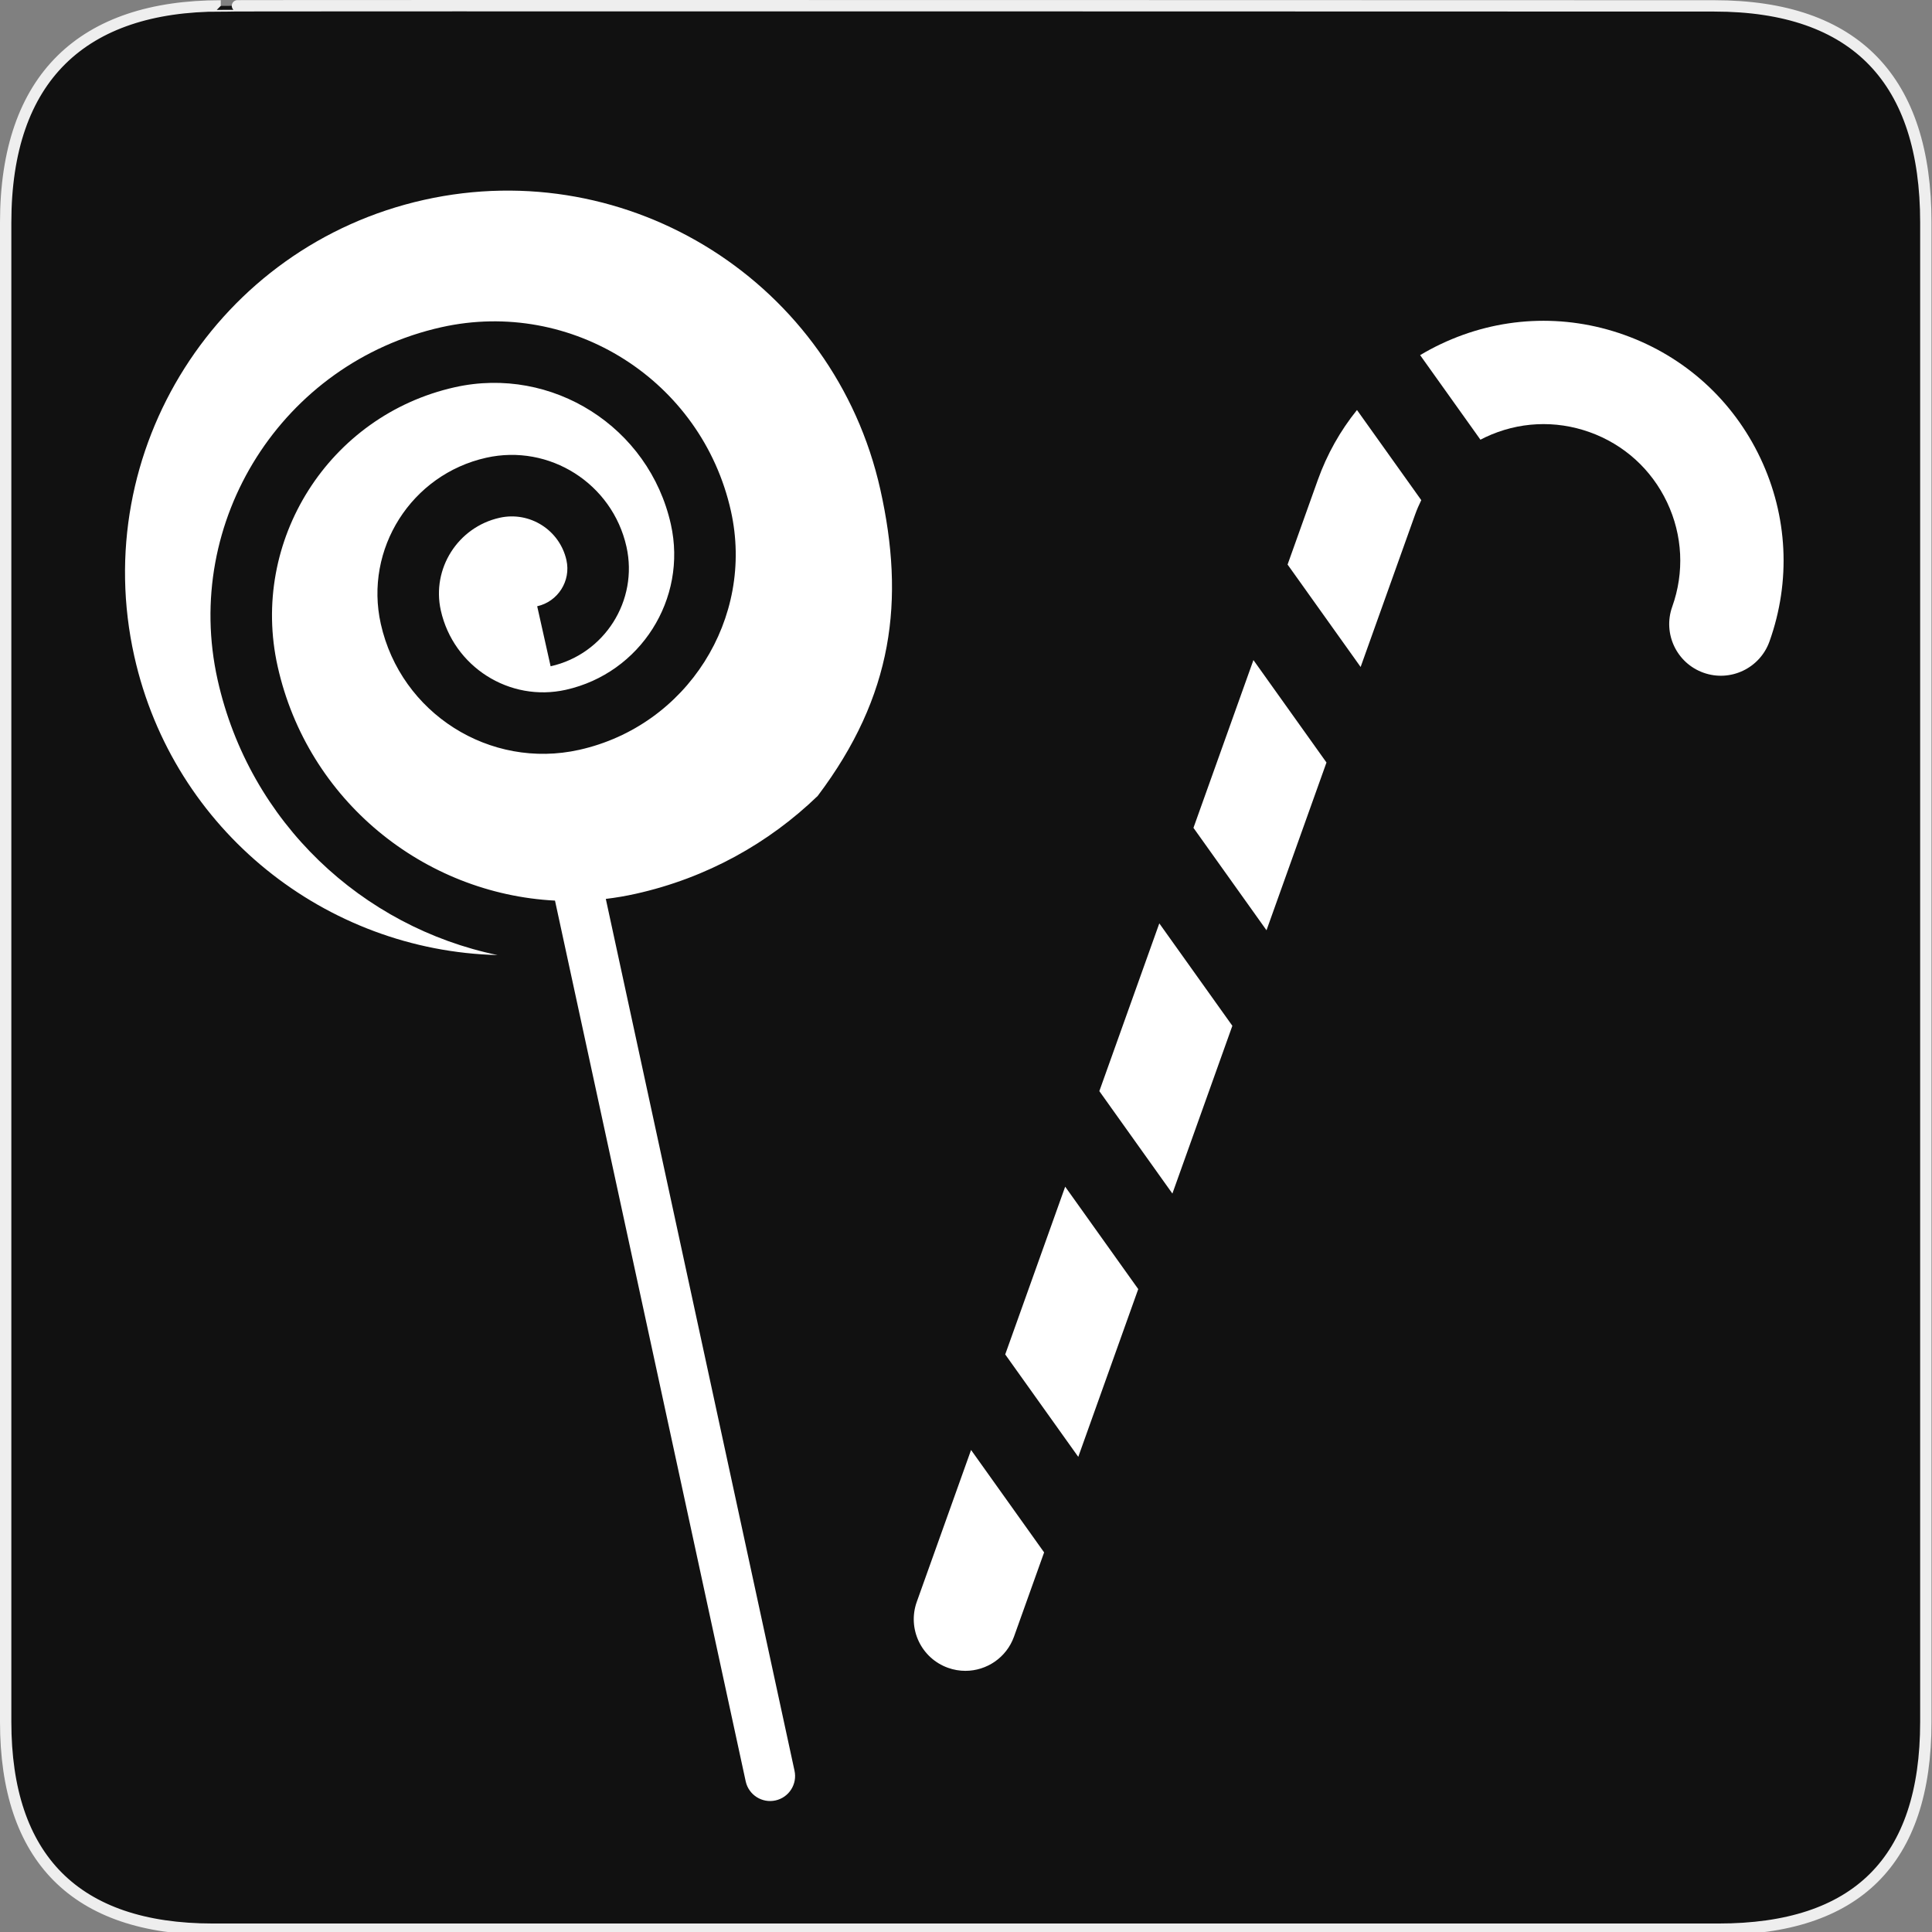 <?xml version="1.0" encoding="utf-8"?>
<!-- Generator: Adobe Illustrator 15.0.0, SVG Export Plug-In . SVG Version: 6.00 Build 0)  -->
<!DOCTYPE svg PUBLIC "-//W3C//DTD SVG 1.1//EN" "http://www.w3.org/Graphics/SVG/1.1/DTD/svg11.dtd">
<svg version="1.1" xmlns="http://www.w3.org/2000/svg" xmlns:xlink="http://www.w3.org/1999/xlink" x="0px" y="0px" width="580px"
	 height="580px" viewBox="0 0 580 580" enable-background="new 0 0 580 580" xml:space="preserve">
<rect x="0" y="0" width="580" height="580" fill="#808080" stroke="none"/>
<g id="Layer_2_1_">
	<g id="Layer_2">
		<g id="g1327">
			<path id="path1329" fill="#111111" stroke="#EEEEEE" stroke-width="3.408" d="M66.275,1.768
				c-41.335,0-64.571,21.371-64.571,65.036v450.123c0,40.844,20.895,62.229,62.192,62.229h452.024
				c41.307,0,62.229-20.315,62.229-62.229V66.804c0-42.602-20.923-65.036-63.521-65.036C514.625,1.768,66.133,1.625,66.275,1.768z"
				/>
		</g>
	</g>
</g>
<g id="Layer_1">
	<path fill="#FFFFFF" d="M127.26,60.01C65.415,73.839,26.491,135.183,40.32,197.028c11.729,52.455,57.641,88.413,109.047,89.688
		c-40.499-8.396-74.438-39.693-84.035-82.609c-10.669-47.712,19.468-95.207,67.18-105.875c39.163-8.757,78.15,15.98,86.907,55.142
		c7.228,32.324-13.19,64.502-45.513,71.729c-26.853,6.004-53.585-10.957-59.589-37.809c-5.026-22.477,9.17-44.851,31.647-49.876
		c18.974-4.243,37.863,7.742,42.105,26.716c3.617,16.173-6.599,32.274-22.771,35.89l-4.029-18.02
		c6.235-1.395,10.175-7.603,8.78-13.841c-2.021-9.037-11.018-14.747-20.056-12.726c-12.54,2.804-20.46,15.287-17.656,27.827
		c3.783,16.916,20.623,27.6,37.539,23.817c22.387-5.006,36.528-27.292,31.522-49.68c-6.535-29.226-35.63-47.686-64.856-41.151
		c-37.775,8.447-61.635,46.051-53.188,83.826c9.012,40.302,43.895,68.253,83.259,70.292l57.26,264.448
		c0.904,4.043,4.913,6.586,8.955,5.683c4.042-0.904,6.587-4.913,5.683-8.956l-56.642-261.687c3.002-0.358,6.013-0.872,9.025-1.545
		c21.312-4.766,39.916-15.204,54.582-29.369c22.696-30.081,26.237-58.749,18.804-91.994C250.449,85.105,189.104,46.181,127.26,60.01
		z"/>
	<g>
		<polygon fill="#FFFFFF" points="348.032,277.203 330.029,327.567 351.959,358.316 369.962,307.952 		"/>
		<path fill="#FFFFFF" d="M407.375,123.087c-5.009,6.212-8.999,13.283-11.765,21.019l-9.07,25.374l21.93,30.749l16.332-45.688
			c0.541-1.513,1.172-2.975,1.872-4.395L407.375,123.087z"/>
		<polygon fill="#FFFFFF" points="323.703,437.36 341.707,386.996 319.776,356.247 301.773,406.611 		"/>
		<path fill="#FFFFFF" d="M291.521,435.291l-16.296,45.587c-2.881,8.062,1.317,16.932,9.378,19.813
			c1.724,0.616,3.485,0.908,5.217,0.908c6.364,0,12.331-3.95,14.596-10.286l9.034-25.273L291.521,435.291z"/>
		<polygon fill="#FFFFFF" points="376.288,198.159 358.284,248.523 380.214,279.272 398.218,228.908 		"/>
		<path fill="#FFFFFF" d="M528.486,137.537c-8.228-17.383-22.732-30.521-40.842-36.995c-18.111-6.474-37.658-5.507-55.039,2.721
			c-2.158,1.021-4.25,2.14-6.272,3.35l18.107,25.389c0.472-0.246,0.944-0.49,1.428-0.719c9.897-4.686,21.03-5.236,31.342-1.549
			c10.313,3.686,18.572,11.167,23.257,21.066c4.686,9.898,5.235,21.029,1.549,31.341c-2.882,8.061,1.317,16.932,9.378,19.813
			c8.059,2.881,16.931-1.316,19.813-9.378C537.68,174.467,536.715,154.92,528.486,137.537z"/>
	</g>
</g>
</svg>
